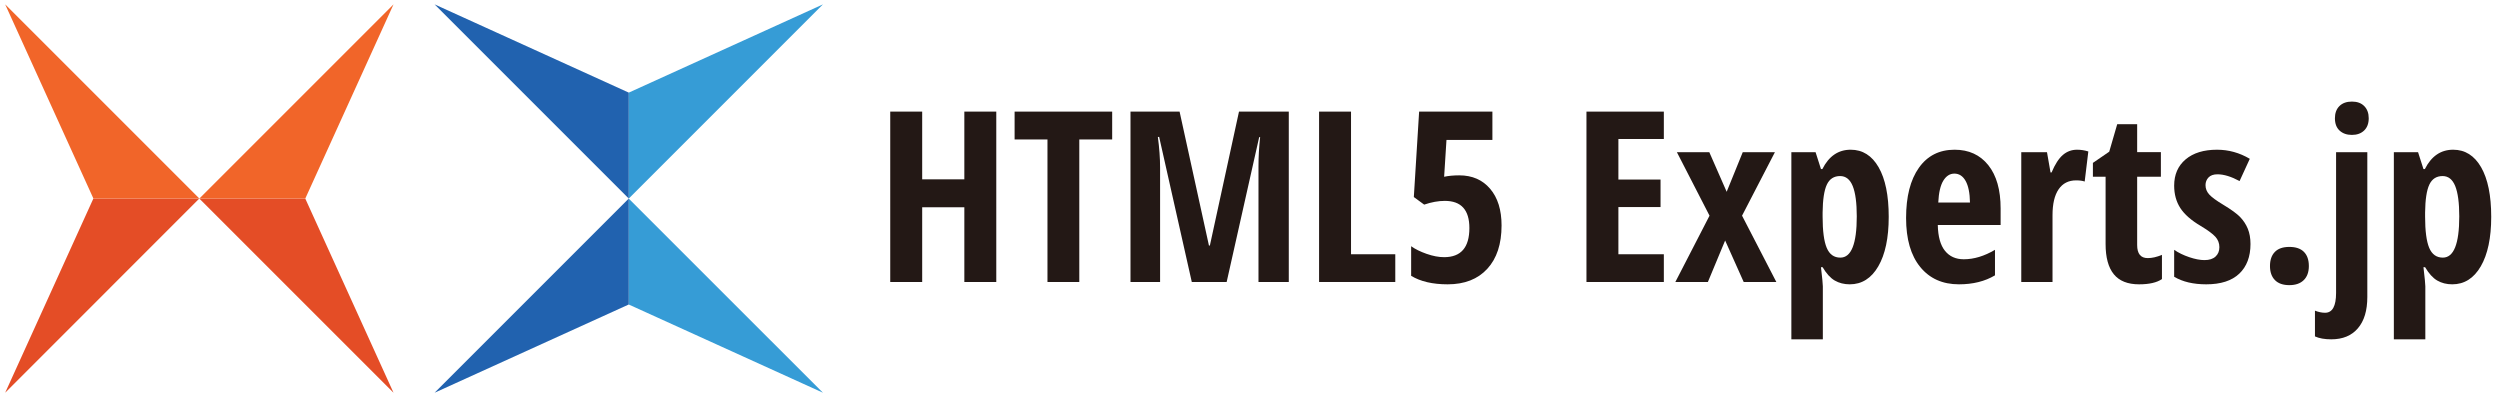 <?xml version="1.0" encoding="utf-8"?>
<!-- Generator: Adobe Illustrator 16.0.4, SVG Export Plug-In . SVG Version: 6.00 Build 0)  -->
<!DOCTYPE svg PUBLIC "-//W3C//DTD SVG 1.1//EN" "http://www.w3.org/Graphics/SVG/1.1/DTD/svg11.dtd">
<svg version="1.1" id="レイヤー_1" xmlns="http://www.w3.org/2000/svg" xmlns:xlink="http://www.w3.org/1999/xlink" x="0px"
	 y="0px" width="600px" height="96px" viewBox="0 0 600 96" enable-background="new 0 0 600 96" xml:space="preserve">
<g>
	<path fill="#231815" d="M239.108,67.678h-7.667v-17.93h-10.117v17.93h-7.667V26.787h7.667v16.251h10.117V26.787h7.667V67.678z"/>
	<path fill="#231815" d="M259.032,67.678h-7.639V33.471h-7.889v-6.684h23.418v6.684h-7.891V67.678z"/>
	<path fill="#231815" d="M286.03,67.678l-7.834-34.822h-0.31c0.356,2.685,0.535,5.147,0.535,7.384v27.438h-7.103V26.787H283.1
		l7.045,32.138h0.225l6.988-32.138h11.951v40.891h-7.273V39.959c0-2.294,0.133-4.641,0.397-7.048h-0.229l-7.806,34.766H286.03z"/>
	<path fill="#231815" d="M316.579,67.678V26.787h7.667v34.234h10.623v6.656H316.579z"/>
	<path fill="#231815" d="M350.229,42.084c3.102,0,5.568,1.073,7.398,3.218c1.831,2.145,2.748,5.082,2.748,8.809
		c0,4.457-1.143,7.927-3.427,10.404c-2.28,2.481-5.452,3.722-9.511,3.722c-3.608,0-6.528-0.679-8.763-2.041v-7.104
		c0.957,0.69,2.191,1.3,3.705,1.831c1.513,0.532,2.916,0.798,4.214,0.798c4.038,0,6.058-2.329,6.058-6.993
		c0-4.344-1.963-6.517-5.889-6.517c-1.56,0-3.215,0.299-4.959,0.896l-2.483-1.819l1.271-20.5h17.585v6.796h-11.021l-0.562,8.839
		C347.647,42.197,348.858,42.084,350.229,42.084z"/>
	<path fill="#231815" d="M399.322,67.678h-18.571V26.787h18.571v6.571h-10.907v9.734h10.116v6.601h-10.116v11.328h10.907V67.678z"/>
	<path fill="#231815" d="M410.287,51.763l-7.836-15.243h7.779l4.171,9.509l3.86-9.509h7.72l-7.889,15.243l8.229,15.915h-7.836
		l-4.452-9.958l-4.142,9.958h-7.809L410.287,51.763z"/>
	<path fill="#231815" d="M443.937,68.237c-1.354,0-2.552-0.304-3.595-0.907c-1.043-0.607-2.016-1.676-2.916-3.205h-0.395
		c0.298,2.538,0.45,4.065,0.45,4.589v12.725h-7.554V36.52h5.81l1.294,4.055h0.338c1.56-3.095,3.823-4.643,6.793-4.643
		c2.856,0,5.092,1.402,6.707,4.209c1.615,2.807,2.423,6.773,2.423,11.9c0,5.056-0.837,9.018-2.509,11.888
		C449.111,66.804,446.827,68.237,443.937,68.237z M441.626,42.253c-1.466,0-2.525,0.675-3.171,2.029
		c-0.649,1.351-0.993,3.593-1.029,6.723v0.98c0,3.433,0.327,5.931,0.986,7.496c0.658,1.567,1.748,2.349,3.268,2.349
		c2.632,0,3.945-3.301,3.945-9.901c0-3.244-0.324-5.667-0.97-7.27C444.007,43.055,442.993,42.253,441.626,42.253z"/>
	<path fill="#231815" d="M470.146,68.237c-3.93,0-7.024-1.384-9.286-4.153c-2.264-2.77-3.399-6.688-3.399-11.76
		c0-5.148,1.026-9.167,3.075-12.057c2.046-2.89,4.903-4.335,8.567-4.335c3.42,0,6.114,1.237,8.088,3.706
		c1.973,2.471,2.959,5.936,2.959,10.391V54H465.07c0.057,2.779,0.633,4.846,1.722,6.196c1.089,1.352,2.592,2.029,4.509,2.029
		c2.443,0,4.942-0.757,7.495-2.269v6.126C476.393,67.519,473.509,68.237,470.146,68.237z M469.046,41.666
		c-1.072,0-1.956,0.564-2.651,1.693c-0.691,1.127-1.096,2.875-1.211,5.243h7.61c-0.036-2.274-0.384-3.999-1.043-5.174
		S470.191,41.666,469.046,41.666z"/>
	<path fill="#231815" d="M498.494,35.932c0.92,0,1.824,0.139,2.704,0.419l-0.873,7.217c-0.526-0.187-1.209-0.278-2.057-0.278
		c-1.82,0-3.221,0.712-4.197,2.139c-0.979,1.427-1.467,3.5-1.467,6.223v16.026h-7.498V36.52h6.171l0.848,4.866h0.255
		c0.824-1.957,1.728-3.357,2.704-4.194C496.061,36.351,497.196,35.932,498.494,35.932z"/>
	<path fill="#231815" d="M515.458,61.943c1.053,0,2.188-0.261,3.41-0.781v5.816c-1.222,0.84-3.056,1.259-5.495,1.259
		c-2.724,0-4.742-0.805-6.057-2.419c-1.317-1.613-1.973-4.033-1.973-7.258V42.422h-3.046v-3.331l3.919-2.685l1.917-6.601h4.785
		v6.714h5.694v5.902h-5.694v16.39C512.919,60.901,513.767,61.943,515.458,61.943z"/>
	<path fill="#231815" d="M540.117,58.561c0,3.039-0.896,5.412-2.691,7.117c-1.794,1.707-4.439,2.56-7.935,2.56
		c-3.099,0-5.664-0.606-7.693-1.817v-6.463c1.032,0.711,2.241,1.298,3.625,1.764c1.377,0.467,2.595,0.7,3.645,0.7
		c1.169,0,2.053-0.285,2.665-0.854c0.612-0.567,0.917-1.317,0.917-2.251c0-0.95-0.321-1.781-0.957-2.489
		c-0.639-0.709-1.813-1.576-3.525-2.603c-2.274-1.342-3.903-2.773-4.89-4.293c-0.983-1.52-1.479-3.314-1.479-5.385
		c0-2.646,0.917-4.746,2.747-6.293c1.834-1.548,4.347-2.321,7.541-2.321c2.781,0,5.399,0.727,7.862,2.182l-2.452,5.341
		c-2.01-1.079-3.774-1.622-5.297-1.622c-0.96,0-1.679,0.251-2.158,0.756c-0.478,0.503-0.719,1.117-0.719,1.846
		c0,0.839,0.298,1.585,0.891,2.238c0.589,0.652,1.694,1.463,3.311,2.434c1.953,1.175,3.323,2.171,4.114,2.992
		c0.788,0.821,1.4,1.751,1.831,2.797C539.902,55.94,540.117,57.16,540.117,58.561z"/>
	<path fill="#231815" d="M544.795,63.848c0-1.455,0.391-2.583,1.172-3.387c0.778-0.802,1.94-1.202,3.477-1.202
		c1.542,0,2.707,0.396,3.495,1.188c0.791,0.795,1.186,1.927,1.186,3.4c0,1.453-0.407,2.582-1.229,3.383
		c-0.814,0.801-1.966,1.202-3.452,1.202c-1.52,0-2.676-0.404-3.467-1.216C545.189,66.406,544.795,65.282,544.795,63.848z"/>
	<path fill="#231815" d="M559.503,81.438c-1.575,0-2.883-0.231-3.913-0.698V74.56c0.861,0.335,1.672,0.503,2.424,0.503
		c1.765,0,2.645-1.585,2.645-4.755V36.52h7.498v34.766c0,3.245-0.754,5.748-2.271,7.511
		C564.376,80.559,562.251,81.438,559.503,81.438z M560.381,28.379c0-1.229,0.357-2.205,1.082-2.923
		c0.725-0.717,1.725-1.076,3.003-1.076c1.261,0,2.247,0.363,2.959,1.089c0.715,0.729,1.069,1.698,1.069,2.91
		c0,1.248-0.364,2.23-1.096,2.938c-0.734,0.708-1.711,1.061-2.933,1.061s-2.208-0.344-2.956-1.033
		C560.755,30.654,560.381,29.667,560.381,28.379z"/>
	<path fill="#231815" d="M588.532,68.237c-1.351,0-2.549-0.304-3.592-0.907c-1.043-0.607-2.013-1.676-2.917-3.205h-0.394
		c0.298,2.538,0.45,4.065,0.45,4.589v12.725h-7.555V36.52h5.807l1.298,4.055h0.338c1.559-3.095,3.823-4.643,6.789-4.643
		c2.857,0,5.092,1.402,6.711,4.209c1.615,2.807,2.423,6.773,2.423,11.9c0,5.056-0.838,9.018-2.51,11.888
		C593.71,66.804,591.426,68.237,588.532,68.237z M586.222,42.253c-1.464,0-2.522,0.675-3.168,2.029
		c-0.652,1.351-0.993,3.593-1.03,6.723v0.98c0,3.433,0.331,5.931,0.983,7.496c0.662,1.567,1.751,2.349,3.271,2.349
		c2.632,0,3.946-3.301,3.946-9.901c0-3.244-0.324-5.667-0.97-7.27C588.605,43.055,587.596,42.253,586.222,42.253z"/>
</g>
<polygon fill-rule="evenodd" clip-rule="evenodd" fill="#E44D26" points="47.835,47.647 47.835,47.654 94.445,94.255 73.26,47.645 
	22.413,47.645 1.241,94.255 "/>
<g>
	<polygon fill="#F16529" points="1.241,1.049 22.421,47.651 73.269,47.651 94.445,1.049 47.842,47.654 47.842,47.647 	"/>
</g>
<polygon fill-rule="evenodd" clip-rule="evenodd" fill="#369CD6" points="197.508,1.05 150.896,22.234 150.896,73.082 
	197.508,94.255 150.894,47.661 150.899,47.661 "/>
<g>
	<polygon fill="#2162AF" points="104.302,94.255 150.903,73.075 150.903,22.227 104.302,1.05 150.906,47.654 150.901,47.654 	"/>
</g>
</svg>
